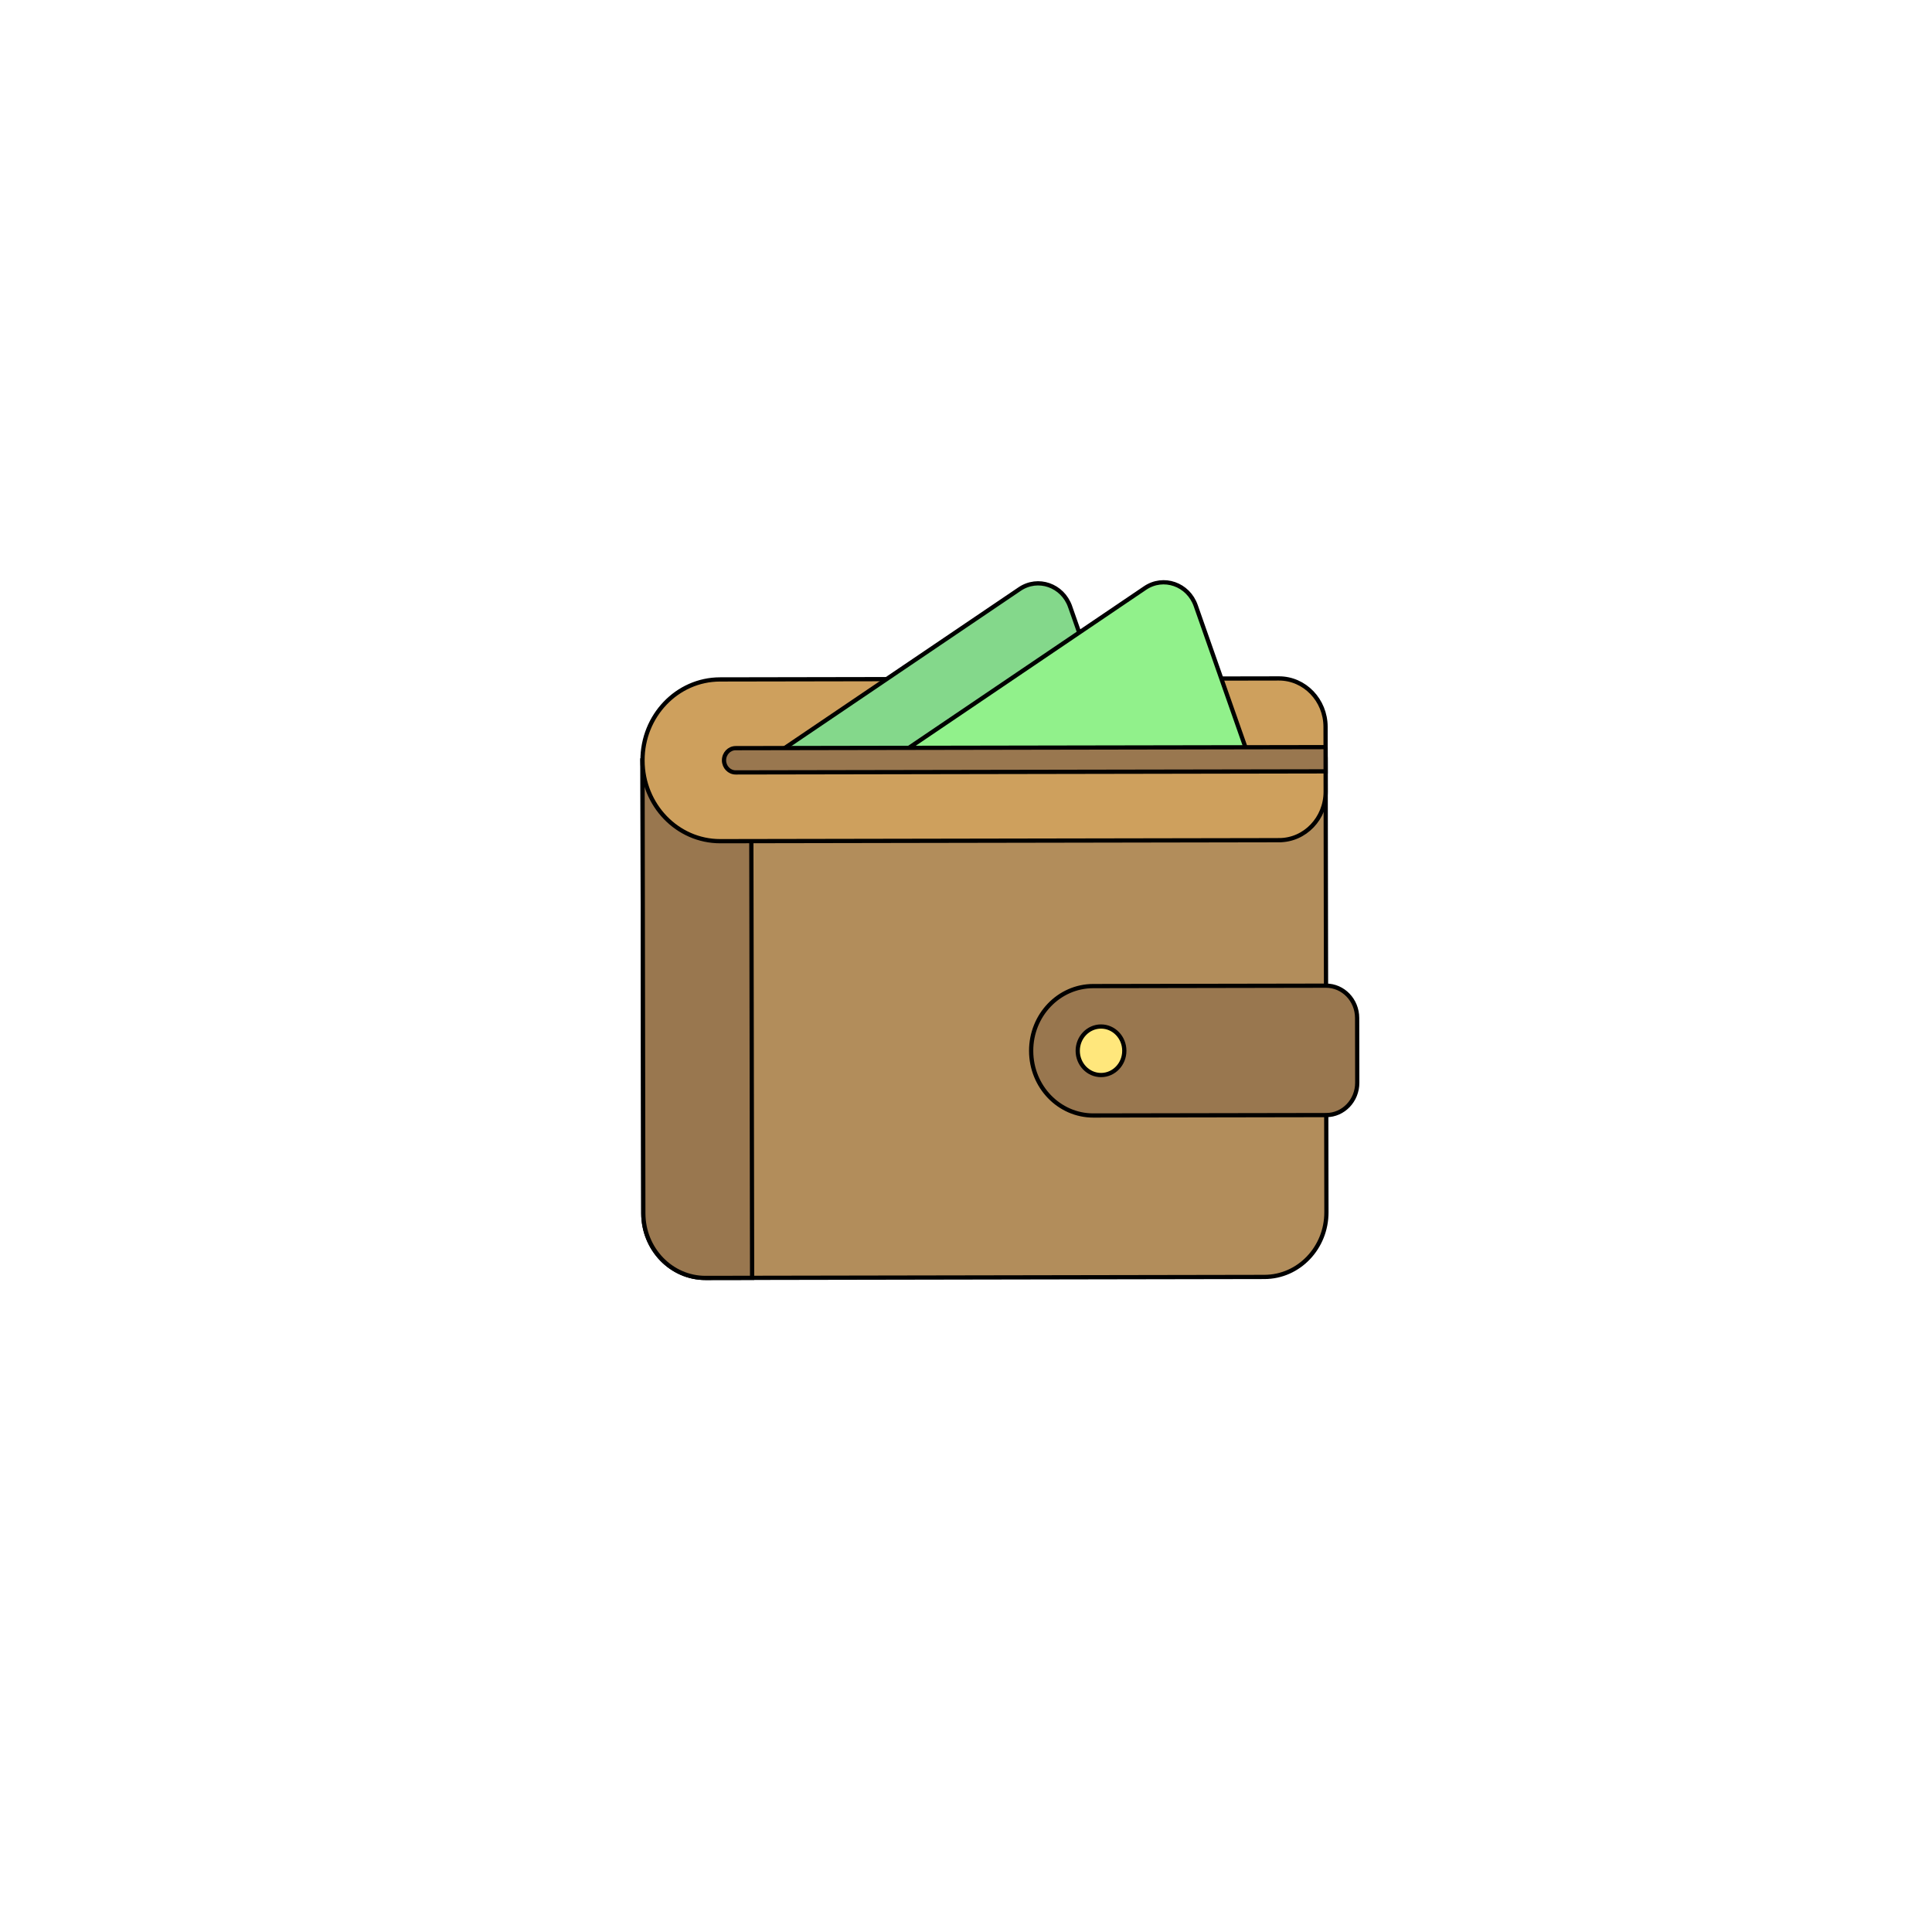<svg width="456" height="456" xmlns="http://www.w3.org/2000/svg">

 <g>
  <title>Layer 1</title>
  <g transform="rotate(-0.102 236 219.5)" stroke="null">
   <path stroke="null" fill="#B28D5B" d="m312.95,286.244c0,8.425 -6.563,15.256 -14.657,15.256l-131.915,0c-8.095,-0 -14.657,-6.831 -14.657,-15.256l0,-106.911l161.229,0l0,106.911z"/>
   <path stroke="null" fill="#99774F" d="m151.721,179.333l25.65,0l0,122.167l-10.993,0c-8.095,-0 -14.657,-6.837 -14.657,-15.271l0,-106.896zm161.229,53.448l-54.964,0c-8.095,0 -14.657,6.831 -14.657,15.256l0,0.03c0,8.425 6.562,15.256 14.657,15.256l54.965,0c4.048,0 7.329,-3.415 7.329,-7.628l0,-15.286c-0,-4.213 -3.281,-7.628 -7.329,-7.628z"/>
   <path stroke="null" fill="#FFE77C" d="m265.314,248.052c0,3.162 -2.461,5.727 -5.497,5.727s-5.497,-2.564 -5.497,-5.727c0,-3.162 2.461,-5.727 5.497,-5.727s5.497,2.564 5.497,5.727z"/>
   <path stroke="null" fill="#CEA05D" d="m301.957,198.422l-131.915,0c-10.118,0 -18.321,-8.538 -18.321,-19.07l0,-0.038c0,-10.532 8.203,-19.07 18.321,-19.07l131.915,0c6.071,0 10.993,5.122 10.993,11.442l0,15.294c0,6.319 -4.921,11.442 -10.993,11.442z"/>
   <path stroke="null" fill="#84D88B" d="m252.705,143.206l12.61,36.128l-84.279,0l59.766,-40.291c4.33,-2.919 10.141,-0.887 11.903,4.163z"/>
   <path stroke="null" fill="#91F18B" d="m282.359,143.035l12.669,36.299l-84.678,0l60.049,-40.482c4.351,-2.933 10.189,-0.891 11.96,4.183z"/>
   <path stroke="null" fill="#99774F" d="m312.95,176.47l0,5.727l-139.244,0c-1.518,0 -2.748,-1.282 -2.748,-2.863s1.231,-2.863 2.748,-2.863l139.244,0l0,0z"/>
  </g>
 </g>
</svg>